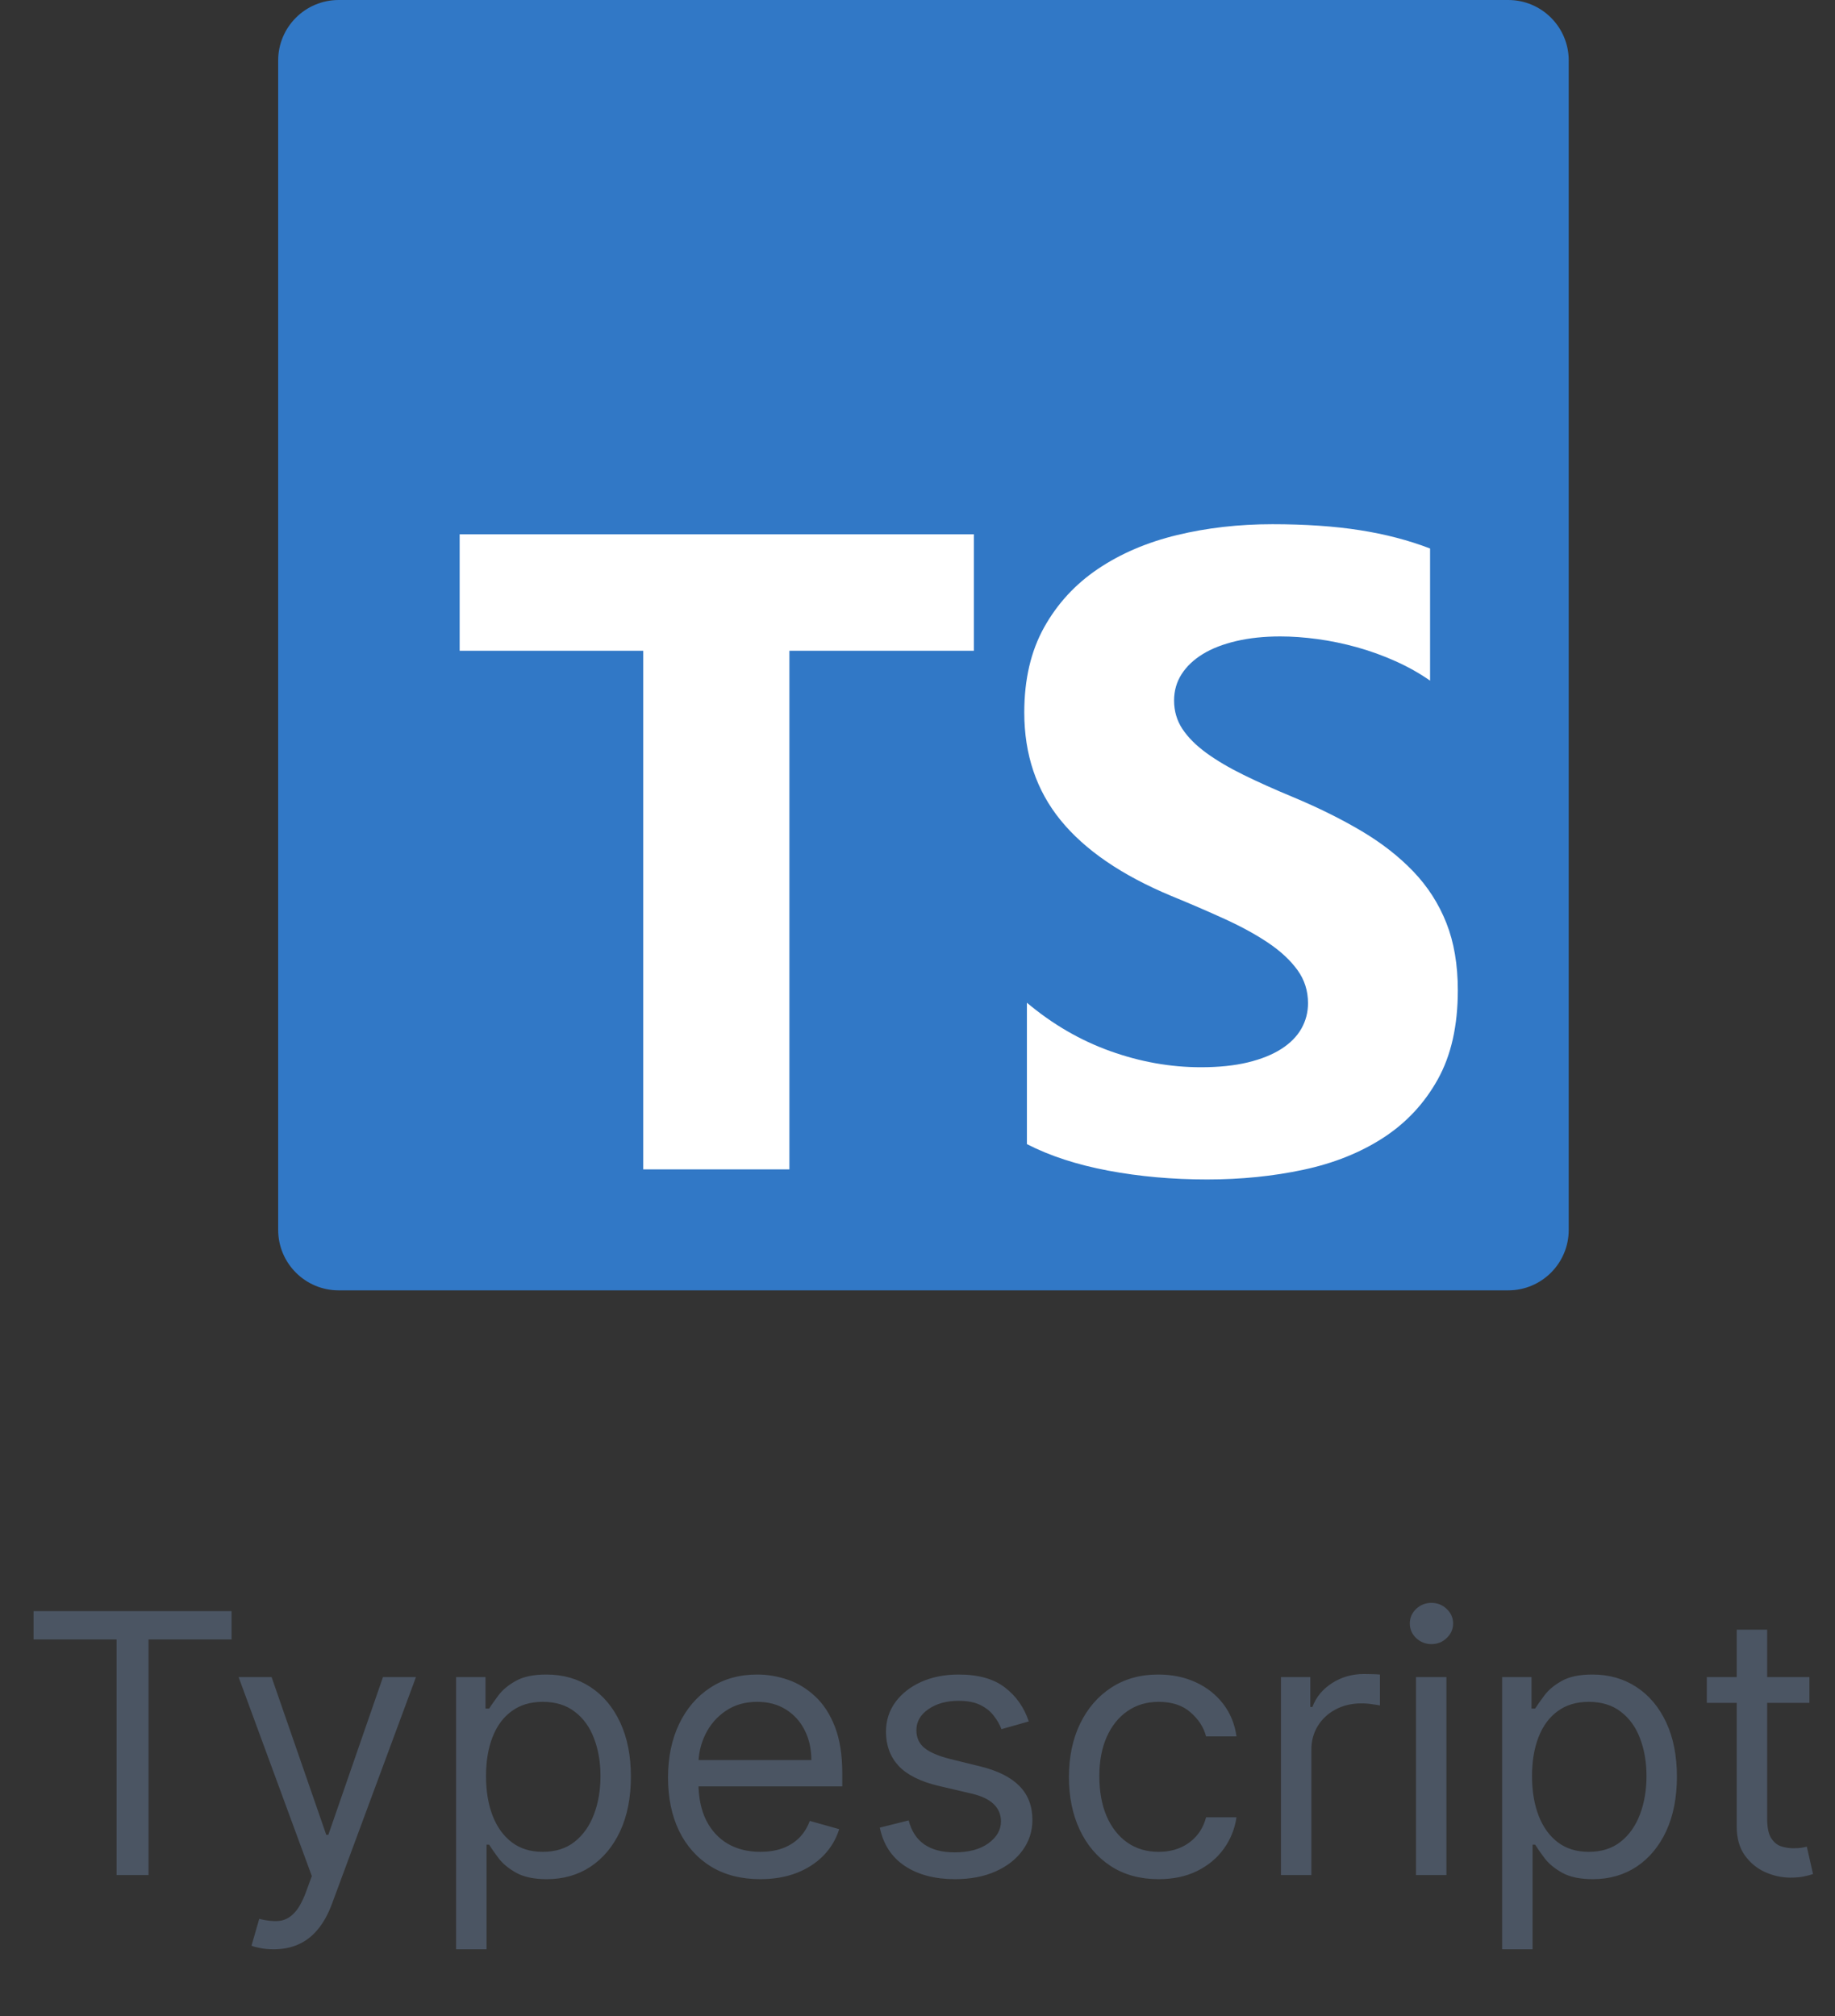 <svg width="91" height="100" viewBox="0 0 91 100" fill="none" xmlns="http://www.w3.org/2000/svg">
<rect x="0" y="0" width="91" height="100" fill="#333333" stroke="none"/>
<g clip-path="url(#clip0_2010_1439)">
<g clip-path="url(#clip1_2010_1439)">
<path d="M74.795 0H16.795C15.139 0 13.795 1.343 13.795 3V61C13.795 62.657 15.139 64 16.795 64H74.795C76.452 64 77.795 62.657 77.795 61V3C77.795 1.343 76.452 0 74.795 0Z" fill="#3178C6"/>
<path fill-rule="evenodd" clip-rule="evenodd" d="M50.926 49.734V56.747C52.063 57.331 53.406 57.77 54.958 58.062C56.509 58.354 58.144 58.5 59.863 58.5C61.538 58.5 63.13 58.34 64.637 58.018C66.145 57.697 67.466 57.167 68.603 56.429C69.739 55.691 70.638 54.727 71.301 53.536C71.964 52.346 72.295 50.873 72.295 49.12C72.295 47.849 72.106 46.735 71.727 45.778C71.348 44.821 70.802 43.97 70.088 43.225C69.375 42.48 68.519 41.812 67.521 41.22C66.523 40.628 65.398 40.069 64.145 39.544C63.228 39.164 62.405 38.795 61.676 38.437C60.948 38.079 60.329 37.714 59.819 37.341C59.309 36.968 58.916 36.574 58.639 36.158C58.363 35.741 58.224 35.27 58.224 34.744C58.224 34.262 58.348 33.827 58.596 33.44C58.843 33.053 59.193 32.721 59.645 32.443C60.096 32.166 60.65 31.95 61.305 31.797C61.961 31.643 62.689 31.566 63.49 31.566C64.073 31.566 64.688 31.61 65.336 31.698C65.984 31.786 66.636 31.921 67.292 32.103C67.947 32.286 68.584 32.516 69.204 32.794C69.823 33.071 70.394 33.393 70.919 33.758V27.205C69.855 26.796 68.694 26.493 67.434 26.296C66.174 26.099 64.728 26 63.097 26C61.436 26 59.863 26.179 58.377 26.537C56.892 26.895 55.584 27.454 54.455 28.213C53.326 28.973 52.434 29.941 51.779 31.117C51.123 32.293 50.795 33.7 50.795 35.336C50.795 37.425 51.396 39.207 52.598 40.683C53.8 42.159 55.624 43.408 58.071 44.431C59.033 44.825 59.929 45.212 60.759 45.592C61.589 45.972 62.306 46.366 62.911 46.776C63.516 47.185 63.992 47.63 64.342 48.112C64.692 48.594 64.866 49.142 64.866 49.756C64.866 50.209 64.757 50.629 64.539 51.016C64.32 51.403 63.989 51.739 63.545 52.024C63.1 52.309 62.547 52.532 61.884 52.693C61.221 52.853 60.446 52.934 59.557 52.934C58.042 52.934 56.542 52.667 55.056 52.133C53.57 51.6 52.194 50.8 50.926 49.734ZM39.147 32.277H48.295V26.5H22.795V32.277H31.899V58H39.147V32.277Z" fill="white"/>
</g>
<path d="M1.665 81.315V79.909H11.483V81.315H7.366V93H5.781V81.315H1.665ZM13.572 96.682C13.316 96.682 13.088 96.66 12.888 96.618C12.687 96.579 12.549 96.541 12.472 96.503L12.856 95.173C13.222 95.267 13.546 95.301 13.827 95.276C14.108 95.25 14.358 95.124 14.575 94.898C14.797 94.677 14.999 94.317 15.182 93.818L15.464 93.051L11.833 83.182H13.469L16.18 91.006H16.282L18.992 83.182H20.628L16.461 94.432C16.273 94.939 16.041 95.359 15.764 95.691C15.487 96.028 15.165 96.277 14.799 96.439C14.437 96.601 14.027 96.682 13.572 96.682ZM22.619 96.682V83.182H24.077V84.742H24.256C24.367 84.571 24.52 84.354 24.716 84.09C24.916 83.821 25.202 83.582 25.573 83.374C25.948 83.16 26.455 83.054 27.094 83.054C27.921 83.054 28.649 83.261 29.28 83.674C29.911 84.087 30.403 84.673 30.756 85.432C31.11 86.19 31.287 87.085 31.287 88.117C31.287 89.156 31.11 90.058 30.756 90.82C30.403 91.579 29.913 92.167 29.286 92.585C28.66 92.998 27.938 93.204 27.119 93.204C26.489 93.204 25.984 93.1 25.605 92.891C25.225 92.678 24.933 92.438 24.729 92.169C24.524 91.896 24.367 91.671 24.256 91.492H24.128V96.682H22.619ZM24.102 88.091C24.102 88.832 24.211 89.487 24.428 90.053C24.646 90.616 24.963 91.057 25.381 91.376C25.798 91.692 26.31 91.849 26.915 91.849C27.546 91.849 28.072 91.683 28.494 91.351C28.92 91.014 29.239 90.562 29.453 89.996C29.67 89.425 29.779 88.79 29.779 88.091C29.779 87.401 29.672 86.778 29.459 86.224C29.25 85.666 28.933 85.225 28.506 84.901C28.085 84.573 27.554 84.409 26.915 84.409C26.301 84.409 25.786 84.565 25.368 84.876C24.95 85.183 24.635 85.613 24.422 86.167C24.209 86.717 24.102 87.358 24.102 88.091ZM37.705 93.204C36.759 93.204 35.943 92.996 35.257 92.578C34.575 92.156 34.048 91.568 33.678 90.814C33.311 90.055 33.128 89.173 33.128 88.168C33.128 87.162 33.311 86.276 33.678 85.508C34.048 84.737 34.564 84.136 35.225 83.706C35.889 83.271 36.665 83.054 37.551 83.054C38.063 83.054 38.568 83.139 39.066 83.31C39.565 83.48 40.019 83.757 40.428 84.141C40.837 84.52 41.163 85.023 41.406 85.649C41.649 86.276 41.77 87.047 41.77 87.963V88.602H34.202V87.298H40.236C40.236 86.744 40.125 86.25 39.904 85.815C39.686 85.381 39.375 85.038 38.97 84.786C38.57 84.535 38.097 84.409 37.551 84.409C36.95 84.409 36.431 84.558 35.992 84.856C35.557 85.151 35.222 85.534 34.988 86.007C34.754 86.48 34.636 86.987 34.636 87.528V88.398C34.636 89.139 34.764 89.768 35.02 90.283C35.28 90.795 35.64 91.185 36.1 91.453C36.56 91.717 37.095 91.849 37.705 91.849C38.101 91.849 38.459 91.794 38.779 91.683C39.102 91.568 39.382 91.398 39.616 91.172C39.85 90.942 40.031 90.656 40.159 90.315L41.617 90.724C41.463 91.219 41.205 91.653 40.843 92.028C40.481 92.399 40.033 92.689 39.501 92.898C38.968 93.102 38.37 93.204 37.705 93.204ZM51.019 85.381L49.664 85.764C49.579 85.538 49.453 85.319 49.287 85.106C49.125 84.888 48.904 84.71 48.622 84.569C48.341 84.428 47.981 84.358 47.542 84.358C46.941 84.358 46.441 84.496 46.04 84.773C45.644 85.046 45.445 85.394 45.445 85.815C45.445 86.19 45.582 86.487 45.855 86.704C46.127 86.921 46.553 87.102 47.133 87.247L48.59 87.605C49.468 87.818 50.122 88.144 50.553 88.583C50.983 89.018 51.198 89.578 51.198 90.264C51.198 90.827 51.036 91.329 50.712 91.773C50.393 92.216 49.945 92.565 49.37 92.821C48.795 93.077 48.126 93.204 47.363 93.204C46.362 93.204 45.533 92.987 44.877 92.553C44.22 92.118 43.805 91.483 43.63 90.648L45.062 90.29C45.198 90.818 45.456 91.215 45.835 91.479C46.219 91.743 46.72 91.875 47.337 91.875C48.041 91.875 48.599 91.726 49.012 91.428C49.43 91.125 49.639 90.763 49.639 90.341C49.639 90 49.519 89.715 49.281 89.484C49.042 89.25 48.676 89.075 48.181 88.96L46.545 88.577C45.646 88.364 44.985 88.033 44.563 87.586C44.146 87.134 43.937 86.57 43.937 85.892C43.937 85.338 44.093 84.848 44.404 84.422C44.719 83.996 45.147 83.661 45.688 83.418C46.234 83.175 46.852 83.054 47.542 83.054C48.514 83.054 49.276 83.267 49.83 83.693C50.389 84.119 50.785 84.682 51.019 85.381ZM57.458 93.204C56.537 93.204 55.745 92.987 55.08 92.553C54.415 92.118 53.904 91.519 53.546 90.756C53.188 89.994 53.009 89.122 53.009 88.142C53.009 87.145 53.192 86.265 53.559 85.502C53.929 84.735 54.445 84.136 55.105 83.706C55.77 83.271 56.546 83.054 57.432 83.054C58.123 83.054 58.745 83.182 59.299 83.438C59.853 83.693 60.306 84.051 60.66 84.511C61.014 84.972 61.233 85.508 61.319 86.122H59.81C59.695 85.675 59.439 85.278 59.043 84.933C58.651 84.584 58.123 84.409 57.458 84.409C56.87 84.409 56.354 84.562 55.911 84.869C55.472 85.172 55.129 85.6 54.882 86.154C54.639 86.704 54.517 87.349 54.517 88.091C54.517 88.849 54.637 89.51 54.875 90.072C55.118 90.635 55.459 91.072 55.898 91.383C56.341 91.694 56.861 91.849 57.458 91.849C57.85 91.849 58.206 91.781 58.525 91.645C58.845 91.508 59.115 91.312 59.337 91.057C59.559 90.801 59.716 90.494 59.81 90.136H61.319C61.233 90.716 61.022 91.238 60.686 91.702C60.353 92.163 59.912 92.529 59.362 92.802C58.817 93.07 58.182 93.204 57.458 93.204ZM63.524 93V83.182H64.981V84.665H65.083C65.262 84.179 65.586 83.785 66.055 83.482C66.524 83.18 67.052 83.028 67.64 83.028C67.751 83.028 67.889 83.031 68.056 83.035C68.222 83.039 68.348 83.046 68.433 83.054V84.588C68.382 84.575 68.264 84.556 68.081 84.531C67.902 84.501 67.713 84.486 67.512 84.486C67.035 84.486 66.609 84.586 66.234 84.786C65.863 84.982 65.569 85.255 65.352 85.604C65.139 85.95 65.032 86.344 65.032 86.787V93H63.524ZM70.221 93V83.182H71.73V93H70.221ZM70.988 81.546C70.694 81.546 70.441 81.445 70.227 81.245C70.019 81.045 69.914 80.804 69.914 80.523C69.914 80.242 70.019 80.001 70.227 79.8C70.441 79.6 70.694 79.5 70.988 79.5C71.282 79.5 71.534 79.6 71.742 79.8C71.955 80.001 72.062 80.242 72.062 80.523C72.062 80.804 71.955 81.045 71.742 81.245C71.534 81.445 71.282 81.546 70.988 81.546ZM74.493 96.682V83.182H75.95V84.742H76.129C76.24 84.571 76.393 84.354 76.589 84.09C76.789 83.821 77.075 83.582 77.446 83.374C77.821 83.16 78.328 83.054 78.967 83.054C79.794 83.054 80.522 83.261 81.153 83.674C81.784 84.087 82.276 84.673 82.63 85.432C82.983 86.19 83.16 87.085 83.16 88.117C83.16 89.156 82.983 90.058 82.63 90.82C82.276 91.579 81.786 92.167 81.159 92.585C80.533 92.998 79.811 93.204 78.993 93.204C78.362 93.204 77.857 93.1 77.478 92.891C77.098 92.678 76.806 92.438 76.602 92.169C76.397 91.896 76.24 91.671 76.129 91.492H76.001V96.682H74.493ZM75.975 88.091C75.975 88.832 76.084 89.487 76.301 90.053C76.519 90.616 76.836 91.057 77.254 91.376C77.671 91.692 78.183 91.849 78.788 91.849C79.419 91.849 79.945 91.683 80.367 91.351C80.793 91.014 81.112 90.562 81.326 89.996C81.543 89.425 81.652 88.79 81.652 88.091C81.652 87.401 81.545 86.778 81.332 86.224C81.123 85.666 80.806 85.225 80.38 84.901C79.958 84.573 79.427 84.409 78.788 84.409C78.174 84.409 77.659 84.565 77.241 84.876C76.823 85.183 76.508 85.613 76.295 86.167C76.082 86.717 75.975 87.358 75.975 88.091ZM89.731 83.182V84.46H84.643V83.182H89.731ZM86.126 80.829H87.635V90.188C87.635 90.614 87.696 90.933 87.82 91.146C87.948 91.355 88.11 91.496 88.306 91.568C88.506 91.636 88.717 91.671 88.939 91.671C89.105 91.671 89.241 91.662 89.348 91.645C89.454 91.624 89.539 91.606 89.603 91.594L89.91 92.949C89.808 92.987 89.665 93.026 89.482 93.064C89.299 93.106 89.066 93.128 88.785 93.128C88.359 93.128 87.941 93.036 87.532 92.853C87.127 92.67 86.791 92.391 86.522 92.016C86.258 91.641 86.126 91.168 86.126 90.597V80.829Z" fill="#4B5563"/>
</g>
<defs>
<clipPath id="clip0_2010_1439">
<rect width="90" height="100" fill="white" transform="translate(0.795)"/>
</clipPath>
<clipPath id="clip1_2010_1439">
<rect width="64" height="64" fill="white" transform="translate(13.795)"/>
</clipPath>
</defs>
</svg>

